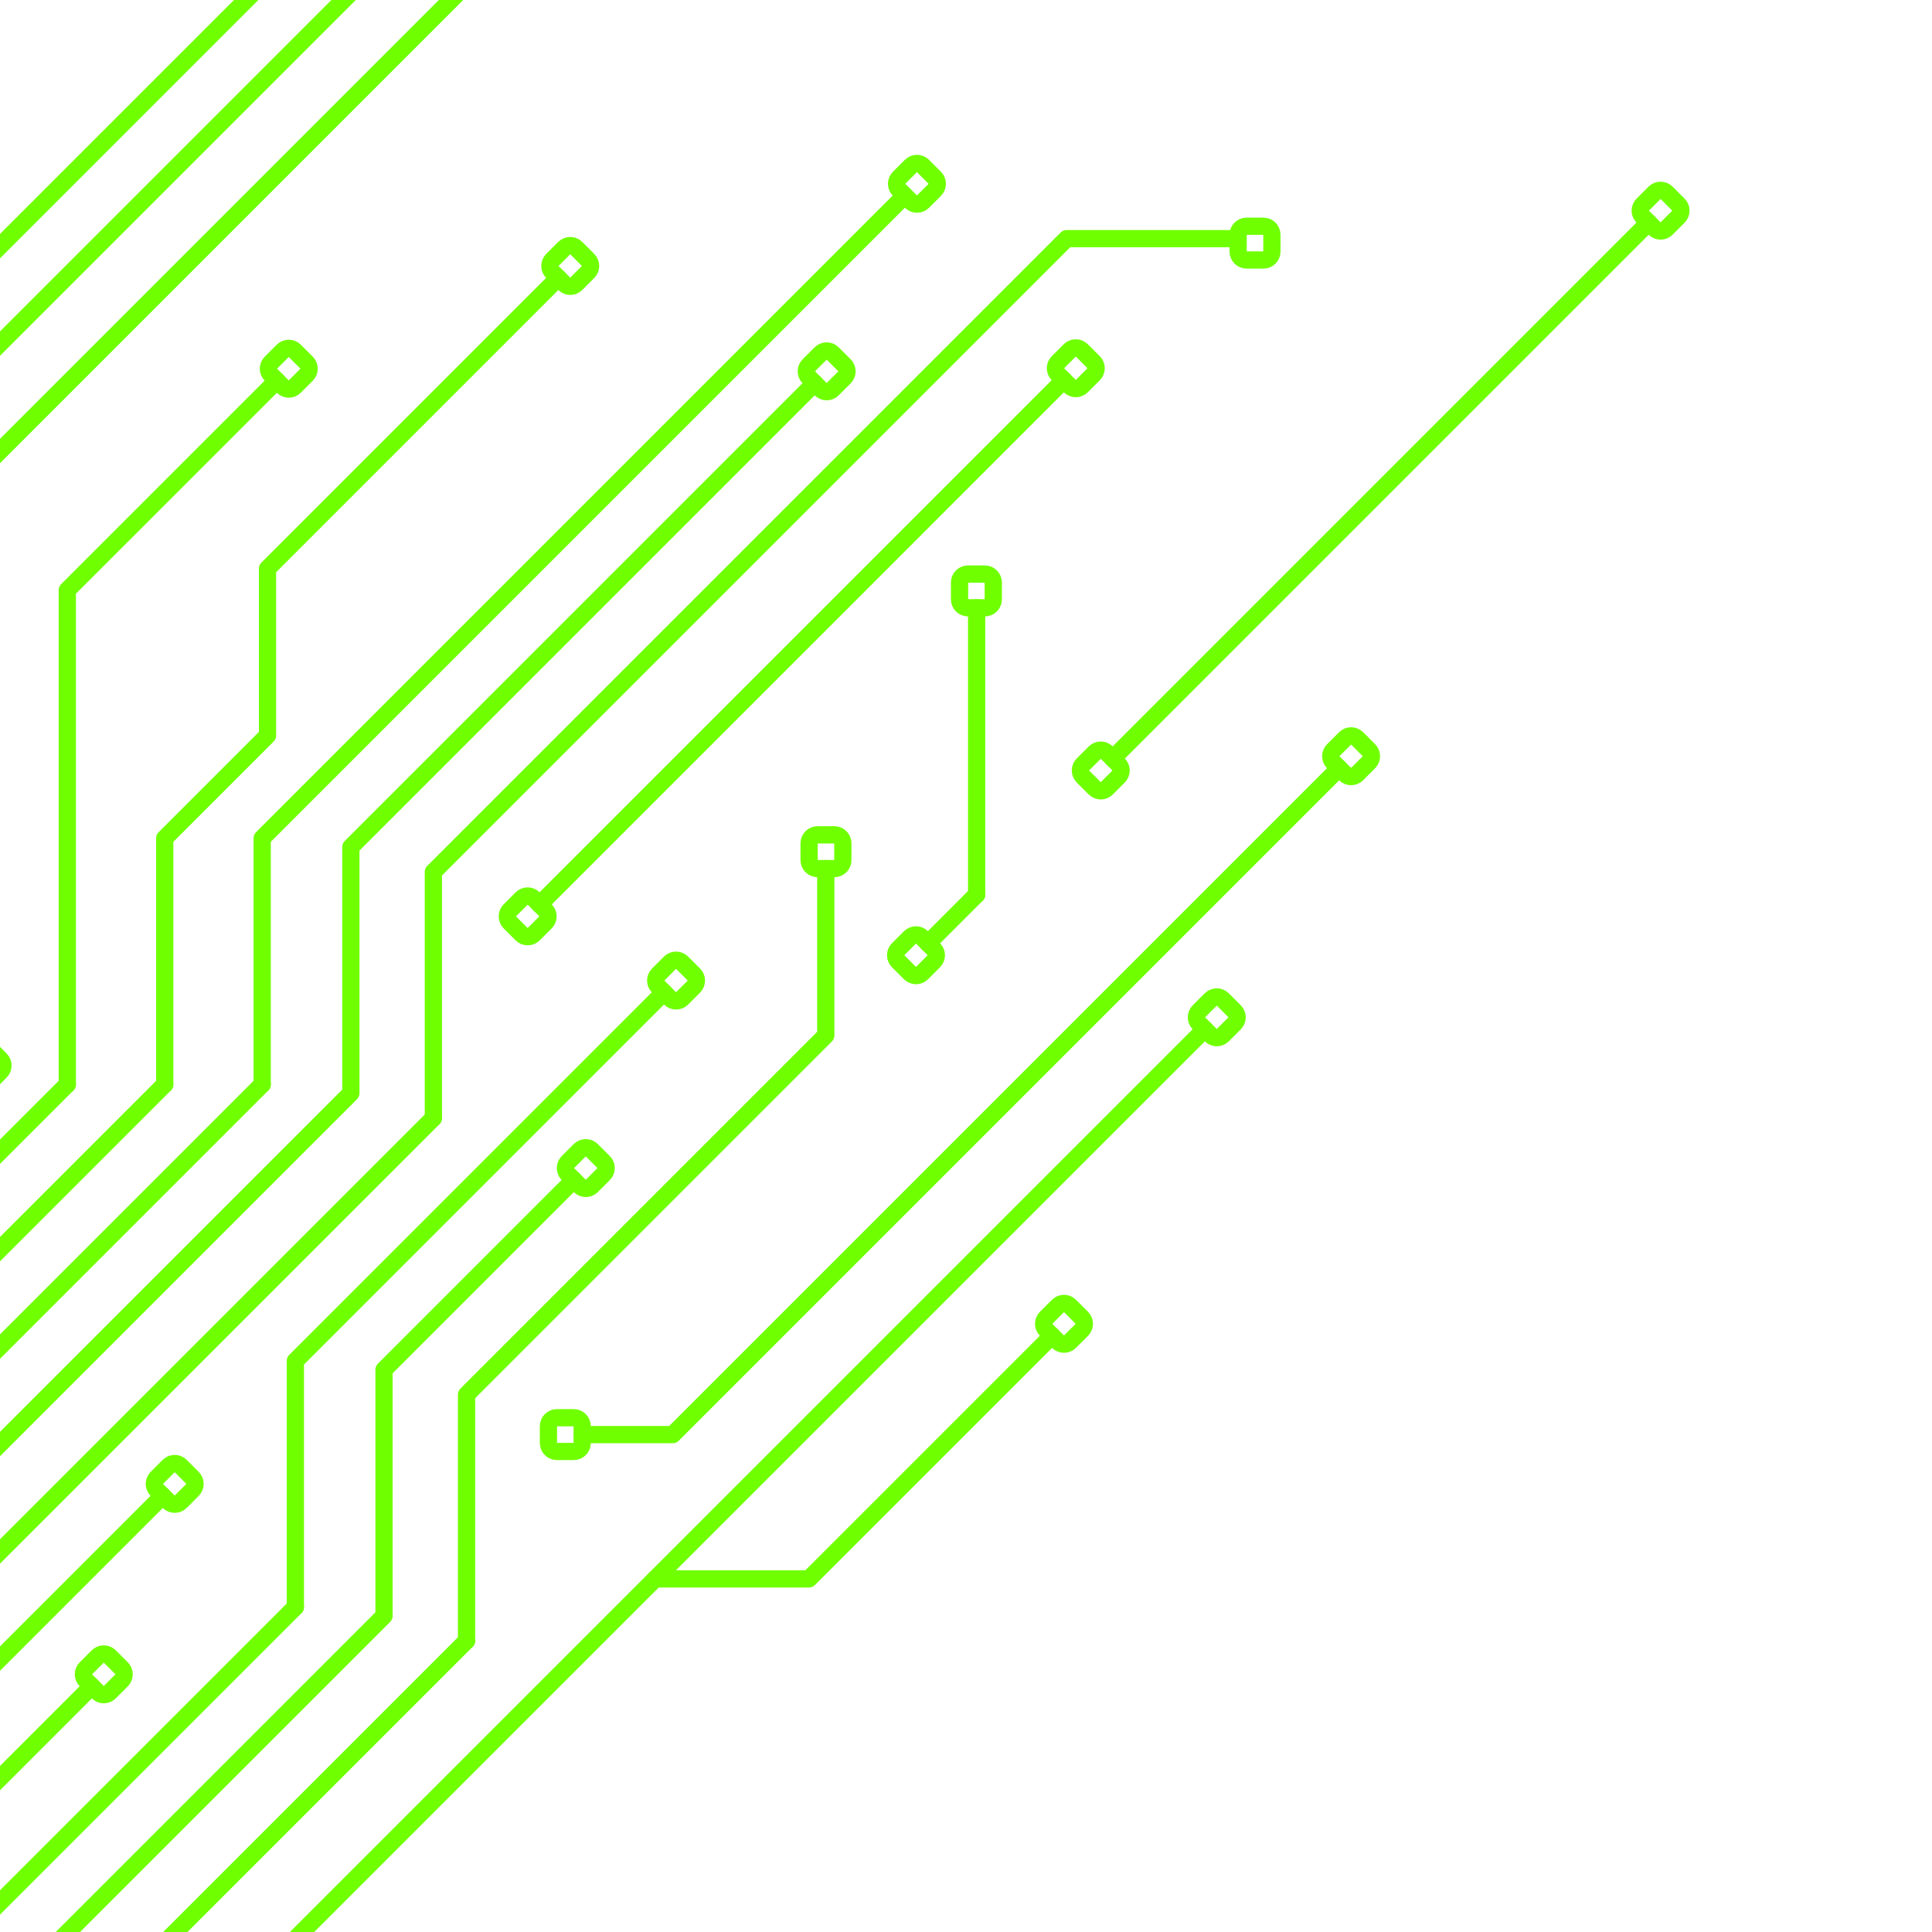 <svg width="2100" height="2100" viewBox="0 0 2100 2100" fill="none" xmlns="http://www.w3.org/2000/svg">
<g clip-path="url(#clip0_126_1945)">
<path d="M-815.879 1456.9L-348.98 990.012V722.449L421.23 -47.762" stroke="#70FF00" stroke-width="18.739" stroke-miterlimit="10" stroke-linecap="round" stroke-linejoin="round"/>
<path d="M-49.488 2223.29L417.41 1756.39V1488.84L623.691 1282.55" stroke="#70FF00" stroke-width="18.739" stroke-miterlimit="10" stroke-linecap="round" stroke-linejoin="round"/>
<path d="M-351.59 1921.19L381.371 1188.23V920.672L885.52 416.52" stroke="#70FF00" stroke-width="18.739" stroke-miterlimit="10" stroke-linecap="round" stroke-linejoin="round"/>
<path d="M-445.359 980.461V712.91L519.238 -251.699" stroke="#70FF00" stroke-width="18.739" stroke-miterlimit="10" stroke-linecap="round" stroke-linejoin="round"/>
<path d="M321.031 1746.86V1479.3L721.711 1078.62" stroke="#70FF00" stroke-width="18.739" stroke-miterlimit="10" stroke-linecap="round" stroke-linejoin="round"/>
<path d="M284.988 1178.69V911.129L983.531 212.59" stroke="#70FF00" stroke-width="18.739" stroke-miterlimit="10" stroke-linecap="round" stroke-linejoin="round"/>
<path d="M321.031 1746.86L-102.449 2170.33" stroke="#70FF00" stroke-width="18.739" stroke-miterlimit="10" stroke-linecap="round" stroke-linejoin="round"/>
<path d="M284.988 1178.69L-404.551 1868.23" stroke="#70FF00" stroke-width="18.739" stroke-miterlimit="10" stroke-linecap="round" stroke-linejoin="round"/>
<path d="M-551.281 980.461V712.91L-439.578 601.211V419.898L142.57 -162.25" stroke="#70FF00" stroke-width="18.739" stroke-miterlimit="10" stroke-linecap="round" stroke-linejoin="round"/>
<path d="M179.07 1178.69V911.129L290.77 799.43V618.129L606.859 302.039" stroke="#70FF00" stroke-width="18.739" stroke-miterlimit="10" stroke-linecap="round" stroke-linejoin="round"/>
<path d="M1143.54 1451.88L879.199 1716.22H712.121" stroke="#70FF00" stroke-width="18.739" stroke-miterlimit="10" stroke-linecap="round" stroke-linejoin="round"/>
<path d="M1455.62 834.961L731.23 1559.34H632.809" stroke="#70FF00" stroke-width="18.739" stroke-miterlimit="10" stroke-linecap="round" stroke-linejoin="round"/>
<path d="M-259.281 1017.08V749.52L695.129 -204.891V-386.199" stroke="#70FF00" stroke-width="18.739" stroke-miterlimit="10" stroke-linecap="round" stroke-linejoin="round"/>
<path d="M507.109 1783.47V1515.91L897.59 1125.43V944.121" stroke="#70FF00" stroke-width="18.739" stroke-miterlimit="10" stroke-linecap="round" stroke-linejoin="round"/>
<path d="M471.059 1215.3V947.738L1159.41 259.391H1341.56" stroke="#70FF00" stroke-width="18.739" stroke-miterlimit="10" stroke-linecap="round" stroke-linejoin="round"/>
<path d="M73.148 1178.69V641.488L300.91 413.738" stroke="#70FF00" stroke-width="18.739" stroke-miterlimit="10" stroke-linecap="round" stroke-linejoin="round"/>
<path d="M643.211 1250.19C639.629 1246.61 633.82 1246.61 630.238 1250.19L617.27 1263.16C613.691 1266.74 613.691 1272.55 617.27 1276.13L630.238 1289.1C633.82 1292.68 639.629 1292.68 643.211 1289.1L656.18 1276.13C659.762 1272.55 659.762 1266.74 656.18 1263.16L643.211 1250.19Z" stroke="#70FF00" stroke-width="18.739" stroke-miterlimit="10" stroke-linecap="round" stroke-linejoin="round"/>
<path d="M905.031 384.16C901.449 380.578 895.641 380.578 892.059 384.16L879.09 397.129C875.512 400.711 875.512 406.52 879.09 410.102L892.059 423.07C895.641 426.648 901.449 426.648 905.031 423.07L918 410.102C921.578 406.52 921.578 400.711 918 397.129L905.031 384.16Z" stroke="#70FF00" stroke-width="18.739" stroke-miterlimit="10" stroke-linecap="round" stroke-linejoin="round"/>
<path d="M741.328 1046.36C737.75 1042.79 731.941 1042.79 728.359 1046.36L715.391 1059.33C711.809 1062.91 711.809 1068.73 715.391 1072.31L728.359 1085.28C731.941 1088.86 737.75 1088.86 741.328 1085.28L754.301 1072.31C757.879 1068.73 757.879 1062.91 754.301 1059.33L741.328 1046.36Z" stroke="#70FF00" stroke-width="18.739" stroke-miterlimit="10" stroke-linecap="round" stroke-linejoin="round"/>
<path d="M1003.16 180.328C999.578 176.762 993.762 176.762 990.191 180.328L977.219 193.309C973.641 196.879 973.641 202.699 977.219 206.27L990.191 219.238C993.762 222.82 999.578 222.82 1003.16 219.238L1016.13 206.27C1019.71 202.699 1019.71 196.879 1016.13 193.309L1003.16 180.328Z" stroke="#70FF00" stroke-width="18.739" stroke-miterlimit="10" stroke-linecap="round" stroke-linejoin="round"/>
<path d="M916.141 916.609C916.141 911.551 912.031 907.441 906.969 907.441H888.629C883.57 907.441 879.461 911.551 879.461 916.609V934.949C879.461 940.012 883.57 944.121 888.629 944.121H906.969C912.031 944.121 916.141 940.012 916.141 934.949V916.609Z" stroke="#70FF00" stroke-width="18.739" stroke-miterlimit="10" stroke-linecap="round" stroke-linejoin="round"/>
<path d="M1382.49 255.102C1382.49 250.039 1378.38 245.93 1373.32 245.93H1354.97C1349.91 245.93 1345.8 250.039 1345.8 255.102V273.441C1345.8 278.5 1349.91 282.609 1354.97 282.609H1373.32C1378.38 282.609 1382.49 278.5 1382.49 273.441V255.102Z" stroke="#70FF00" stroke-width="18.739" stroke-miterlimit="10" stroke-linecap="round" stroke-linejoin="round"/>
<path d="M1079.66 633.141C1079.66 628.078 1075.55 623.969 1070.49 623.969H1052.15C1047.09 623.969 1042.98 628.078 1042.98 633.141V651.488C1042.98 656.551 1047.09 660.66 1052.15 660.66H1070.49C1075.55 660.66 1079.66 656.551 1079.66 651.488V633.141Z" stroke="#70FF00" stroke-width="18.739" stroke-miterlimit="10" stroke-linecap="round" stroke-linejoin="round"/>
<path d="M639.281 295.559C642.859 291.98 642.859 286.16 639.281 282.59L626.309 269.621C622.73 266.039 616.922 266.039 613.34 269.621L600.371 282.59C596.789 286.16 596.789 291.98 600.371 295.559L613.34 308.531C616.922 312.109 622.73 312.109 626.309 308.531L639.281 295.559Z" stroke="#70FF00" stroke-width="18.739" stroke-miterlimit="10" stroke-linecap="round" stroke-linejoin="round"/>
<path d="M333.328 407.25C336.91 403.672 336.91 397.859 333.328 394.281L320.359 381.309C316.781 377.73 310.969 377.73 307.391 381.309L294.422 394.281C290.84 397.859 290.84 403.672 294.422 407.25L307.391 420.219C310.969 423.801 316.781 423.801 320.359 420.219L333.328 407.25Z" stroke="#70FF00" stroke-width="18.739" stroke-miterlimit="10" stroke-linecap="round" stroke-linejoin="round"/>
<path d="M1188.79 406.75C1192.37 403.172 1192.37 397.359 1188.79 393.781L1175.82 380.809C1172.24 377.23 1166.43 377.23 1162.85 380.809L1149.88 393.781C1146.3 397.359 1146.3 403.172 1149.88 406.75L1162.85 419.719C1166.43 423.301 1172.24 423.301 1175.82 419.719L1188.79 406.75Z" stroke="#70FF00" stroke-width="18.739" stroke-miterlimit="10" stroke-linecap="round" stroke-linejoin="round"/>
<path d="M593.012 1002.53C596.59 998.949 596.59 993.141 593.012 989.559L580.039 976.59C576.461 973.012 570.648 973.012 567.07 976.59L554.102 989.559C550.52 993.141 550.52 998.949 554.102 1002.53L567.07 1015.5C570.648 1019.08 576.461 1019.08 580.039 1015.5L593.012 1002.53Z" stroke="#70FF00" stroke-width="18.739" stroke-miterlimit="10" stroke-linecap="round" stroke-linejoin="round"/>
<path d="M0.551 1164.69C4.129 1161.11 4.129 1155.3 0.551 1151.72L-12.422 1138.75C-16 1135.17 -21.809 1135.17 -25.391 1138.75L-38.359 1151.72C-41.941 1155.3 -41.941 1161.11 -38.359 1164.69L-25.391 1177.66C-21.809 1181.24 -16 1181.24 -12.422 1177.66L0.551 1164.69Z" stroke="#70FF00" stroke-width="18.739" stroke-miterlimit="10" stroke-linecap="round" stroke-linejoin="round"/>
<path d="M1202.96 856.93C1199.39 860.512 1193.57 860.512 1189.99 856.93L1177.02 843.961C1173.45 840.379 1173.45 834.57 1177.02 830.988L1189.99 818.02C1193.57 814.441 1199.39 814.441 1202.96 818.02L1215.93 830.988C1219.52 834.57 1219.52 840.379 1215.93 843.961L1202.96 856.93Z" stroke="#70FF00" stroke-width="18.739" stroke-miterlimit="10" stroke-linecap="round" stroke-linejoin="round"/>
<path d="M1811.47 248.43C1807.89 252.012 1802.07 252.012 1798.5 248.43L1785.53 235.449C1781.95 231.879 1781.95 226.059 1785.53 222.48L1798.5 209.512C1802.07 205.941 1807.89 205.941 1811.47 209.512L1824.44 222.48C1828.02 226.059 1828.02 231.879 1824.44 235.449L1811.47 248.43Z" stroke="#70FF00" stroke-width="18.739" stroke-miterlimit="10" stroke-linecap="round" stroke-linejoin="round"/>
<path d="M106.309 1800.46C109.891 1796.88 115.699 1796.88 119.281 1800.46L132.25 1813.43C135.828 1817.01 135.828 1822.82 132.25 1826.4L119.281 1839.37C115.699 1842.95 109.891 1842.95 106.309 1839.37L93.34 1826.4C89.762 1822.82 89.762 1817.01 93.34 1813.43L106.309 1800.46Z" stroke="#70FF00" stroke-width="18.739" stroke-miterlimit="10" stroke-linecap="round" stroke-linejoin="round"/>
<path d="M596.121 1550.17C596.121 1545.11 600.23 1541 605.289 1541H623.641C628.699 1541 632.809 1545.11 632.809 1550.17V1568.52C632.809 1573.57 628.699 1577.68 623.641 1577.68H605.289C600.23 1577.68 596.121 1573.57 596.121 1568.52V1550.17Z" stroke="#70FF00" stroke-width="18.739" stroke-miterlimit="10" stroke-linecap="round" stroke-linejoin="round"/>
<path d="M183.391 1593.46C186.969 1589.88 192.781 1589.88 196.359 1593.46L209.328 1606.43C212.91 1610.01 212.91 1615.82 209.328 1619.4L196.359 1632.37C192.781 1635.95 186.969 1635.95 183.391 1632.37L170.422 1619.4C166.84 1615.82 166.84 1610.01 170.422 1606.43L183.391 1593.46Z" stroke="#70FF00" stroke-width="18.739" stroke-miterlimit="10" stroke-linecap="round" stroke-linejoin="round"/>
<path d="M1015.1 1044.79C1018.68 1041.21 1018.68 1035.4 1015.1 1031.82L1002.13 1018.85C998.559 1015.27 992.738 1015.27 989.16 1018.85L976.191 1031.82C972.609 1035.4 972.609 1041.21 976.191 1044.79L989.16 1057.76C992.738 1061.34 998.559 1061.34 1002.13 1057.76L1015.1 1044.79Z" stroke="#70FF00" stroke-width="18.739" stroke-miterlimit="10" stroke-linecap="round" stroke-linejoin="round"/>
<path d="M1150.02 1419.46C1153.6 1415.88 1159.41 1415.88 1162.99 1419.46L1175.96 1432.43C1179.54 1436.01 1179.54 1441.82 1175.96 1445.4L1162.99 1458.37C1159.41 1461.95 1153.6 1461.95 1150.02 1458.37L1137.05 1445.4C1133.47 1441.82 1133.47 1436.01 1137.05 1432.43L1150.02 1419.46Z" stroke="#70FF00" stroke-width="18.739" stroke-miterlimit="10" stroke-linecap="round" stroke-linejoin="round"/>
<path d="M1316.09 1086.32C1319.66 1082.74 1325.48 1082.74 1329.06 1086.32L1342.03 1099.29C1345.61 1102.87 1345.61 1108.68 1342.03 1112.26L1329.06 1125.23C1325.48 1128.8 1319.66 1128.8 1316.09 1125.23L1303.12 1112.26C1299.54 1108.68 1299.54 1102.87 1303.12 1099.29L1316.09 1086.32Z" stroke="#70FF00" stroke-width="18.739" stroke-miterlimit="10" stroke-linecap="round" stroke-linejoin="round"/>
<path d="M1462.1 802.531C1465.68 798.949 1471.49 798.949 1475.07 802.531L1488.04 815.5C1491.62 819.078 1491.62 824.891 1488.04 828.469L1475.07 841.441C1471.49 845.02 1465.68 845.02 1462.1 841.441L1449.13 828.469C1445.55 824.891 1445.55 819.078 1449.13 815.5L1462.1 802.531Z" stroke="#70FF00" stroke-width="18.739" stroke-miterlimit="10" stroke-linecap="round" stroke-linejoin="round"/>
<path d="M179.07 1178.69L-457.512 1815.27" stroke="#70FF00" stroke-width="18.739" stroke-miterlimit="10" stroke-linecap="round" stroke-linejoin="round"/>
<path d="M507.109 1783.47L8.898 2281.68" stroke="#70FF00" stroke-width="18.739" stroke-miterlimit="10" stroke-linecap="round" stroke-linejoin="round"/>
<path d="M471.059 1215.3L-293.211 1979.57" stroke="#70FF00" stroke-width="18.739" stroke-miterlimit="10" stroke-linecap="round" stroke-linejoin="round"/>
<path d="M73.148 1178.69L-510.469 1762.31" stroke="#70FF00" stroke-width="18.739" stroke-miterlimit="10" stroke-linecap="round" stroke-linejoin="round"/>
<path d="M1309.6 1118.74L77.781 2350.56" stroke="#70FF00" stroke-width="18.739" stroke-miterlimit="10" stroke-linecap="round" stroke-linejoin="round"/>
<path d="M1156.36 413.23L586.52 983.078" stroke="#70FF00" stroke-width="18.739" stroke-miterlimit="10" stroke-linecap="round" stroke-linejoin="round"/>
<path d="M1209.45 824.5L1792.01 241.941" stroke="#70FF00" stroke-width="18.739" stroke-miterlimit="10" stroke-linecap="round" stroke-linejoin="round"/>
<path d="M99.828 1832.89L-168.969 2101.68" stroke="#70FF00" stroke-width="18.739" stroke-miterlimit="10" stroke-linecap="round" stroke-linejoin="round"/>
<path d="M176.91 1625.88L-233.93 2036.72" stroke="#70FF00" stroke-width="18.739" stroke-miterlimit="10" stroke-linecap="round" stroke-linejoin="round"/>
<path d="M1008.62 1025.33L1061.56 972.391" stroke="#70FF00" stroke-width="18.739" stroke-miterlimit="10" stroke-linecap="round" stroke-linejoin="round"/>
<path d="M1061.56 972.391V660.66" stroke="#70FF00" stroke-width="18.739" stroke-miterlimit="10" stroke-linecap="round" stroke-linejoin="round"/>
</g>
<defs>
<clipPath id="clip0_126_1945">
<rect width="2100" height="2100" fill="white" transform="matrix(-1 0 0 1 2100 0)"/>
</clipPath>
</defs>
</svg>
